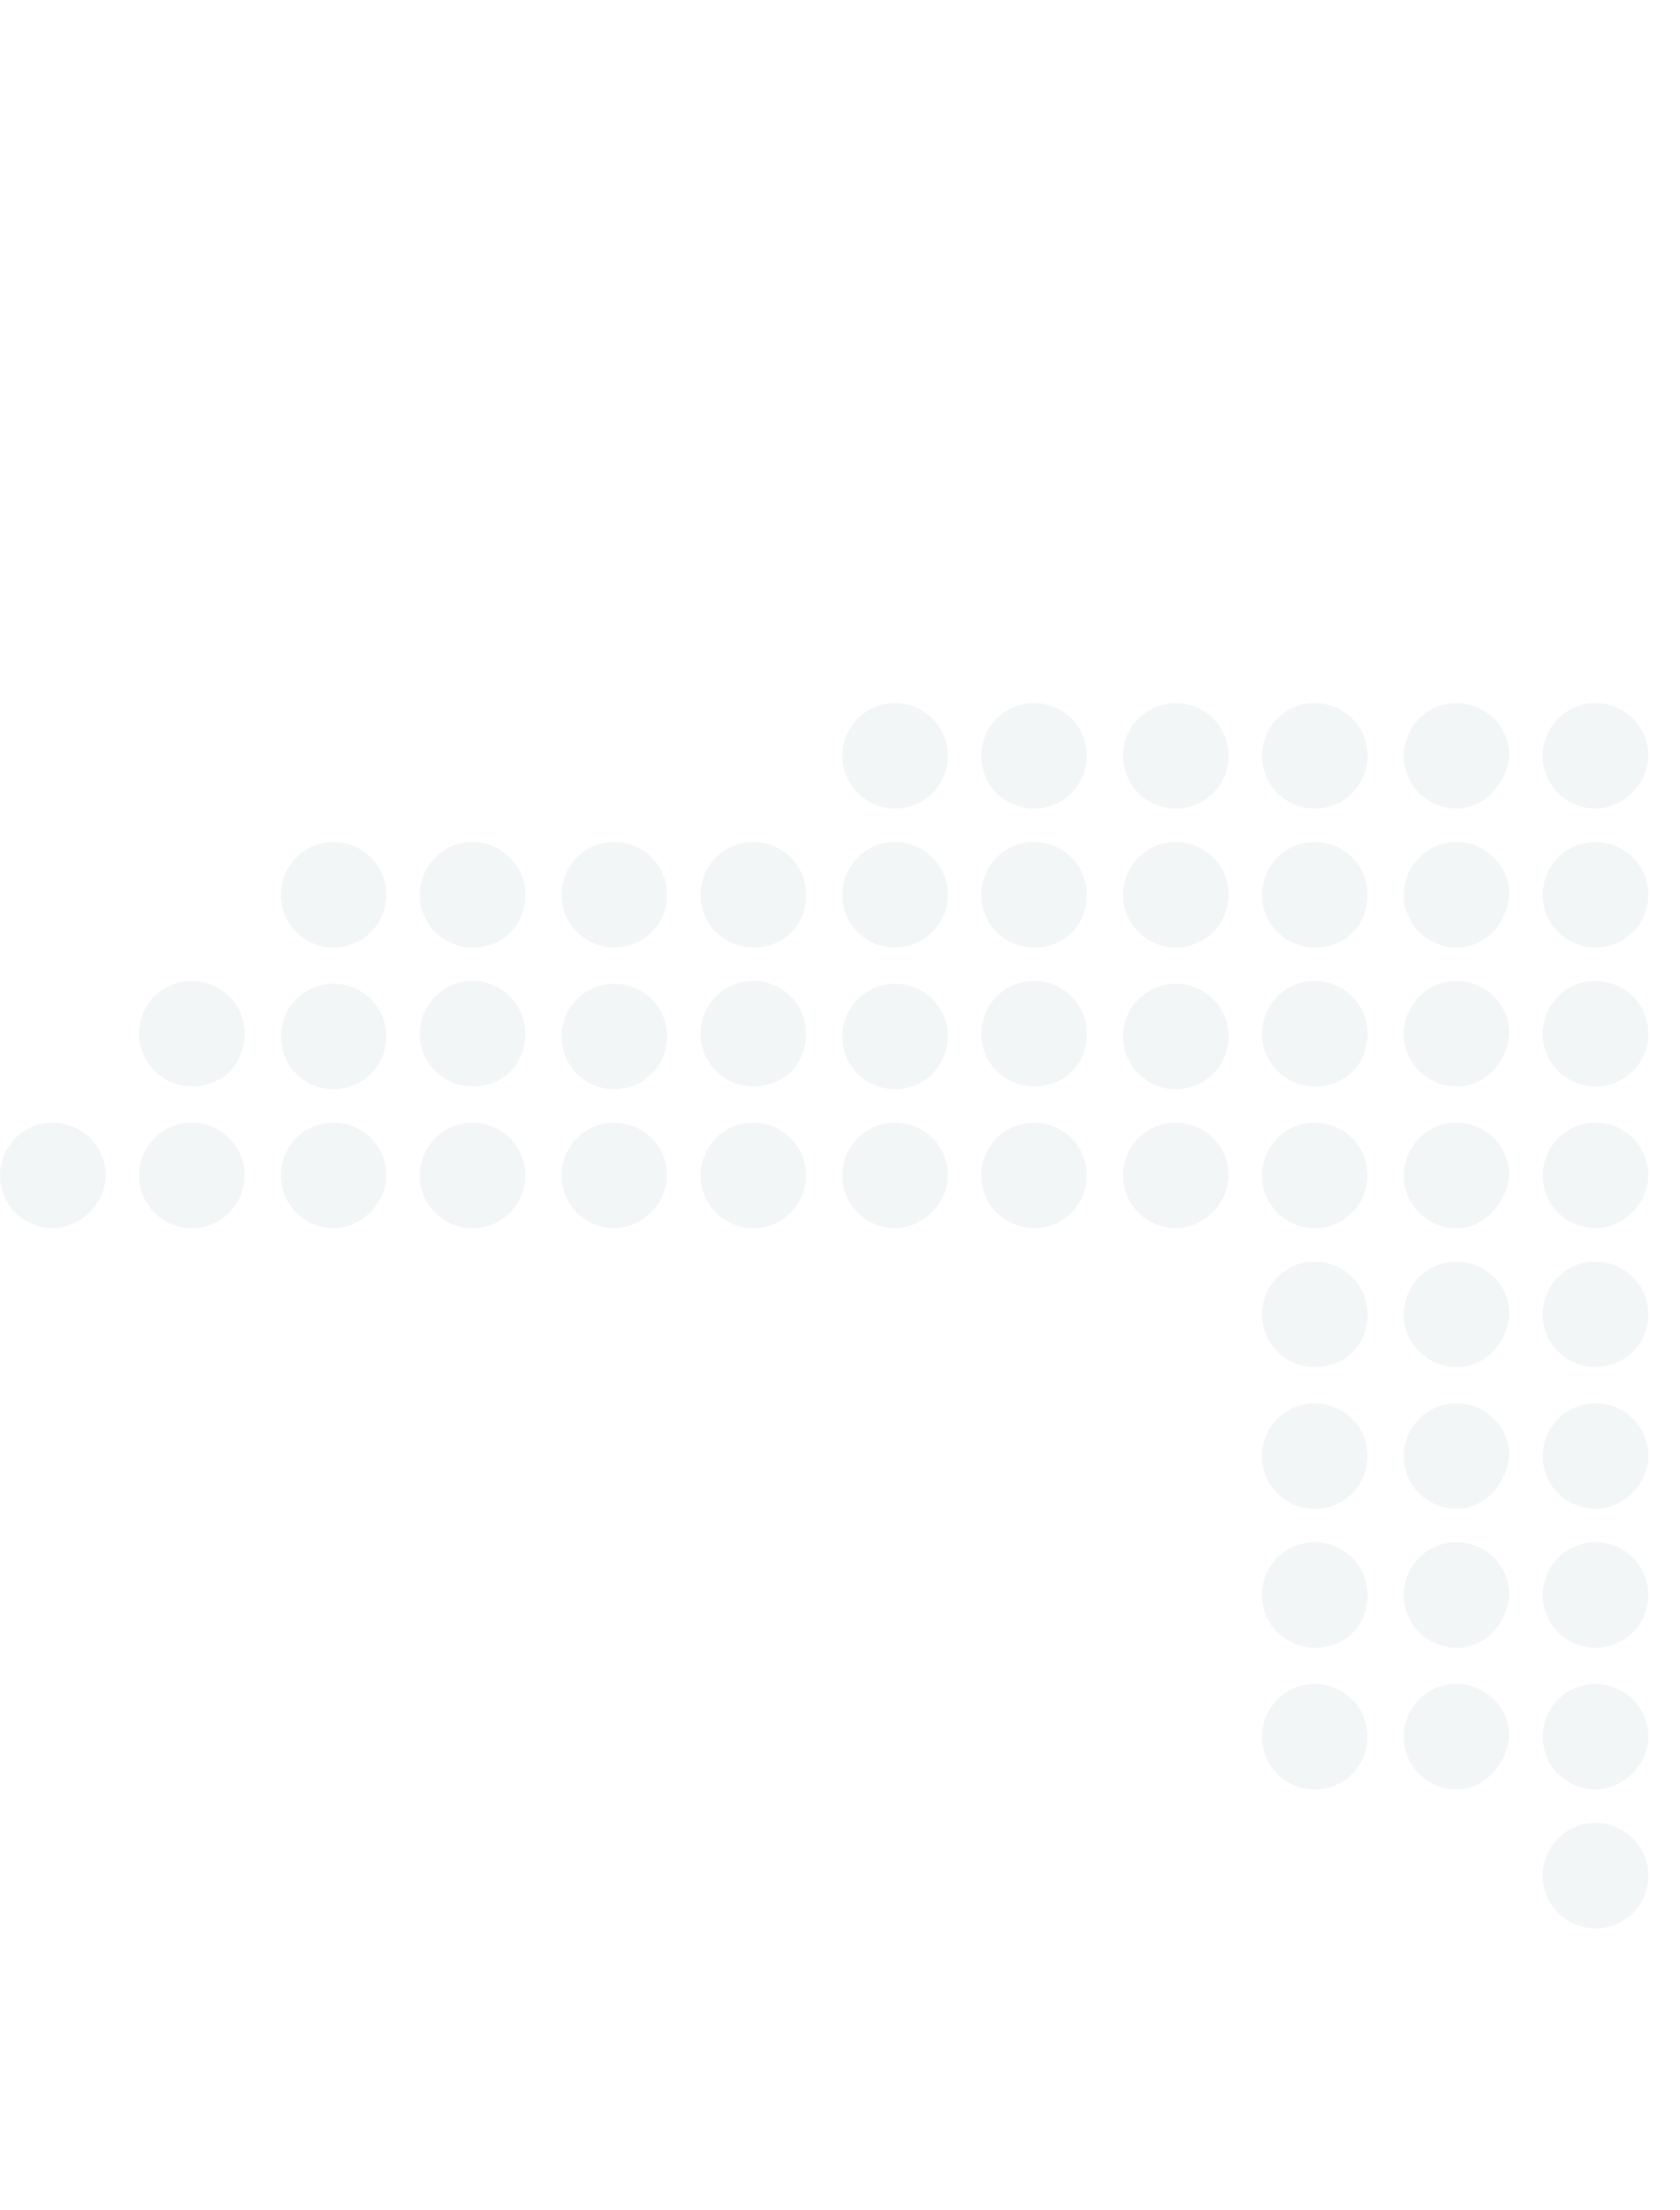 <svg width="394" height="518" viewBox="0 0 394 518" fill="none" xmlns="http://www.w3.org/2000/svg">
<g opacity="0.05">
<path d="M374.185 189.543C367.666 189.543 361.799 184.333 361.799 177.168C361.799 170.654 367.014 164.792 374.185 164.792C380.703 164.792 386.57 170.003 386.57 177.168C386.57 183.681 380.703 189.543 374.185 189.543Z" fill="#064750"/>
<path d="M374.185 222.11C367.666 222.11 361.799 216.899 361.799 209.735C361.799 203.221 367.014 197.359 374.185 197.359C380.703 197.359 386.57 202.57 386.57 209.735C386.57 216.899 380.703 222.11 374.185 222.11Z" fill="#064750"/>
<path d="M374.185 254.678C367.666 254.678 361.799 249.467 361.799 242.302C361.799 235.789 367.014 229.927 374.185 229.927C380.703 229.927 386.57 235.138 386.57 242.302C386.57 249.467 380.703 254.678 374.185 254.678Z" fill="#064750"/>
<path d="M374.185 287.896C367.666 287.896 361.799 282.686 361.799 275.521C361.799 269.007 367.014 263.145 374.185 263.145C380.703 263.145 386.57 268.356 386.57 275.521C386.57 282.034 380.703 287.896 374.185 287.896Z" fill="#064750"/>
<path d="M374.185 320.464C367.666 320.464 361.799 315.253 361.799 308.089C361.799 301.575 367.014 295.713 374.185 295.713C380.703 295.713 386.57 300.924 386.57 308.089C386.57 315.253 380.703 320.464 374.185 320.464Z" fill="#064750"/>
<path d="M374.185 353.683C367.666 353.683 361.799 348.472 361.799 341.307C361.799 334.794 367.014 328.931 374.185 328.931C380.703 328.931 386.57 334.142 386.57 341.307C386.57 347.821 380.703 353.683 374.185 353.683Z" fill="#064750"/>
<path d="M374.185 386.251C367.666 386.251 361.799 381.04 361.799 373.875C361.799 367.362 367.014 361.499 374.185 361.499C380.703 361.499 386.57 366.71 386.57 373.875C386.57 381.04 380.703 386.251 374.185 386.251Z" fill="#064750"/>
<path d="M374.185 419.469C367.666 419.469 361.799 414.258 361.799 407.093C361.799 400.58 367.014 394.718 374.185 394.718C380.703 394.718 386.57 399.929 386.57 407.093C386.57 413.607 380.703 419.469 374.185 419.469Z" fill="#064750"/>
<path d="M374.185 452.036C367.666 452.036 361.799 446.825 361.799 439.66C361.799 433.147 367.014 427.284 374.185 427.284C380.703 427.284 386.57 432.495 386.57 439.66C386.57 446.825 380.703 452.036 374.185 452.036Z" fill="#064750"/>
<path d="M341.591 189.543C335.072 189.543 329.205 184.333 329.205 177.168C329.205 170.654 334.42 164.792 341.591 164.792C348.11 164.792 353.977 170.003 353.977 177.168C353.325 183.681 348.11 189.543 341.591 189.543Z" fill="#064750"/>
<path d="M341.591 222.11C335.072 222.11 329.205 216.899 329.205 209.735C329.205 203.221 334.42 197.359 341.591 197.359C348.11 197.359 353.977 202.57 353.977 209.735C353.325 216.899 348.11 222.11 341.591 222.11Z" fill="#064750"/>
<path d="M341.591 254.678C335.072 254.678 329.205 249.467 329.205 242.302C329.205 235.789 334.42 229.927 341.591 229.927C348.11 229.927 353.977 235.138 353.977 242.302C353.325 249.467 348.11 254.678 341.591 254.678Z" fill="#064750"/>
<path d="M341.591 287.896C335.072 287.896 329.205 282.686 329.205 275.521C329.205 269.007 334.42 263.145 341.591 263.145C348.11 263.145 353.977 268.356 353.977 275.521C353.325 282.034 348.11 287.896 341.591 287.896Z" fill="#064750"/>
<path d="M341.591 320.464C335.072 320.464 329.205 315.253 329.205 308.089C329.205 301.575 334.42 295.713 341.591 295.713C348.11 295.713 353.977 300.924 353.977 308.089C353.325 315.253 348.11 320.464 341.591 320.464Z" fill="#064750"/>
<path d="M341.591 353.683C335.072 353.683 329.205 348.472 329.205 341.307C329.205 334.794 334.42 328.931 341.591 328.931C348.11 328.931 353.977 334.142 353.977 341.307C353.325 347.821 348.11 353.683 341.591 353.683Z" fill="#064750"/>
<path d="M341.591 386.251C335.072 386.251 329.205 381.04 329.205 373.875C329.205 367.362 334.42 361.499 341.591 361.499C348.11 361.499 353.977 366.71 353.977 373.875C353.325 381.04 348.11 386.251 341.591 386.251Z" fill="#064750"/>
<path d="M341.591 419.469C335.072 419.469 329.205 414.258 329.205 407.093C329.205 400.58 334.42 394.718 341.591 394.718C348.11 394.718 353.977 399.929 353.977 407.093C353.325 413.607 348.11 419.469 341.591 419.469Z" fill="#064750"/>
<path d="M308.345 189.543C301.826 189.543 295.959 184.333 295.959 177.168C295.959 170.654 301.174 164.792 308.345 164.792C314.863 164.792 320.73 170.003 320.73 177.168C320.73 183.681 315.515 189.543 308.345 189.543Z" fill="#064750"/>
<path d="M308.345 222.11C301.826 222.11 295.959 216.899 295.959 209.735C295.959 203.221 301.174 197.359 308.345 197.359C314.863 197.359 320.73 202.57 320.73 209.735C320.73 216.899 315.515 222.11 308.345 222.11Z" fill="#064750"/>
<path d="M308.345 254.678C301.826 254.678 295.959 249.467 295.959 242.302C295.959 235.789 301.174 229.927 308.345 229.927C314.863 229.927 320.73 235.138 320.73 242.302C320.73 249.467 315.515 254.678 308.345 254.678Z" fill="#064750"/>
<path d="M308.345 287.896C301.826 287.896 295.959 282.686 295.959 275.521C295.959 269.007 301.174 263.145 308.345 263.145C314.863 263.145 320.73 268.356 320.73 275.521C320.73 282.034 315.515 287.896 308.345 287.896Z" fill="#064750"/>
<path d="M308.345 320.464C301.826 320.464 295.959 315.253 295.959 308.089C295.959 301.575 301.174 295.713 308.345 295.713C314.863 295.713 320.73 300.924 320.73 308.089C320.73 315.253 315.515 320.464 308.345 320.464Z" fill="#064750"/>
<path d="M308.345 353.683C301.826 353.683 295.959 348.472 295.959 341.307C295.959 334.794 301.174 328.931 308.345 328.931C314.863 328.931 320.73 334.142 320.73 341.307C320.73 347.821 315.515 353.683 308.345 353.683Z" fill="#064750"/>
<path d="M308.345 386.251C301.826 386.251 295.959 381.04 295.959 373.875C295.959 367.362 301.174 361.499 308.345 361.499C314.863 361.499 320.73 366.71 320.73 373.875C320.73 381.04 315.515 386.251 308.345 386.251Z" fill="#064750"/>
<path d="M308.345 419.469C301.826 419.469 295.959 414.258 295.959 407.093C295.959 400.58 301.174 394.718 308.345 394.718C314.863 394.718 320.73 399.929 320.73 407.093C320.73 413.607 315.515 419.469 308.345 419.469Z" fill="#064750"/>
<path d="M263.365 177.168C263.365 184.003 268.91 189.543 275.751 189.543C282.591 189.543 288.137 184.003 288.137 177.168C288.137 170.333 282.591 164.792 275.751 164.792C268.91 164.792 263.365 170.333 263.365 177.168Z" fill="#064750"/>
<path d="M275.751 222.11C269.232 222.11 263.365 216.899 263.365 209.735C263.365 203.221 268.58 197.359 275.751 197.359C282.27 197.359 288.137 202.57 288.137 209.735C288.137 216.899 282.27 222.11 275.751 222.11Z" fill="#064750"/>
<path d="M263.365 242.954C263.365 249.789 268.91 255.33 275.751 255.33C282.591 255.33 288.137 249.789 288.137 242.954C288.137 236.119 282.591 230.579 275.751 230.579C268.91 230.579 263.365 236.119 263.365 242.954Z" fill="#064750"/>
<path d="M275.751 287.896C269.232 287.896 263.365 282.686 263.365 275.521C263.365 269.007 268.58 263.145 275.751 263.145C282.27 263.145 288.137 268.356 288.137 275.521C288.137 282.034 282.27 287.896 275.751 287.896Z" fill="#064750"/>
<path d="M242.505 189.543C235.986 189.543 230.119 184.333 230.119 177.168C230.119 170.654 235.334 164.792 242.505 164.792C249.024 164.792 254.891 170.003 254.891 177.168C254.891 183.681 249.676 189.543 242.505 189.543Z" fill="#064750"/>
<path d="M242.505 222.11C235.986 222.11 230.119 216.899 230.119 209.735C230.119 203.221 235.334 197.359 242.505 197.359C249.024 197.359 254.891 202.57 254.891 209.735C254.891 216.899 249.676 222.11 242.505 222.11Z" fill="#064750"/>
<path d="M242.505 254.678C235.986 254.678 230.119 249.467 230.119 242.302C230.119 235.789 235.334 229.927 242.505 229.927C249.024 229.927 254.891 235.138 254.891 242.302C254.891 249.467 249.676 254.678 242.505 254.678Z" fill="#064750"/>
<path d="M242.505 287.896C235.986 287.896 230.119 282.686 230.119 275.521C230.119 269.007 235.334 263.145 242.505 263.145C249.024 263.145 254.891 268.356 254.891 275.521C254.891 282.034 249.676 287.896 242.505 287.896Z" fill="#064750"/>
<path d="M197.525 177.168C197.525 184.003 203.071 189.543 209.911 189.543C216.752 189.543 222.297 184.003 222.297 177.168C222.297 170.333 216.752 164.792 209.911 164.792C203.071 164.792 197.525 170.333 197.525 177.168Z" fill="#064750"/>
<path d="M209.911 222.11C203.392 222.11 197.525 216.899 197.525 209.735C197.525 203.221 202.74 197.359 209.911 197.359C216.43 197.359 222.297 202.57 222.297 209.735C222.297 216.899 216.43 222.11 209.911 222.11Z" fill="#064750"/>
<path d="M197.525 242.954C197.525 249.789 203.071 255.33 209.911 255.33C216.752 255.33 222.297 249.789 222.297 242.954C222.297 236.119 216.752 230.579 209.911 230.579C203.071 230.579 197.525 236.119 197.525 242.954Z" fill="#064750"/>
<path d="M209.911 287.896C203.392 287.896 197.525 282.686 197.525 275.521C197.525 269.007 202.74 263.145 209.911 263.145C216.43 263.145 222.297 268.356 222.297 275.521C222.297 282.034 216.43 287.896 209.911 287.896Z" fill="#064750"/>
<path d="M176.665 222.11C170.146 222.11 164.279 216.899 164.279 209.735C164.279 203.221 169.494 197.359 176.665 197.359C183.184 197.359 189.051 202.57 189.051 209.735C189.051 216.899 183.836 222.11 176.665 222.11Z" fill="#064750"/>
<path d="M176.665 254.678C170.146 254.678 164.279 249.467 164.279 242.302C164.279 235.789 169.494 229.927 176.665 229.927C183.184 229.927 189.051 235.138 189.051 242.302C189.051 249.467 183.836 254.678 176.665 254.678Z" fill="#064750"/>
<path d="M176.665 287.896C170.146 287.896 164.279 282.686 164.279 275.521C164.279 269.007 169.494 263.145 176.665 263.145C183.184 263.145 189.051 268.356 189.051 275.521C189.051 282.034 183.836 287.896 176.665 287.896Z" fill="#064750"/>
<path d="M144.069 222.11C137.55 222.11 131.684 216.899 131.684 209.735C131.684 203.221 136.899 197.359 144.069 197.359C150.588 197.359 156.455 202.57 156.455 209.735C156.455 216.899 150.588 222.11 144.069 222.11Z" fill="#064750"/>
<path d="M131.684 242.954C131.684 249.789 137.229 255.33 144.069 255.33C150.91 255.33 156.455 249.789 156.455 242.954C156.455 236.119 150.91 230.579 144.069 230.579C137.229 230.579 131.684 236.119 131.684 242.954Z" fill="#064750"/>
<path d="M144.069 287.896C137.55 287.896 131.684 282.686 131.684 275.521C131.684 269.007 136.899 263.145 144.069 263.145C150.588 263.145 156.455 268.356 156.455 275.521C156.455 282.034 150.588 287.896 144.069 287.896Z" fill="#064750"/>
<path d="M110.823 222.11C104.304 222.11 98.437 216.899 98.437 209.735C98.437 203.221 103.653 197.359 110.823 197.359C117.342 197.359 123.209 202.57 123.209 209.735C123.209 216.899 117.994 222.11 110.823 222.11Z" fill="#064750"/>
<path d="M110.823 254.678C104.304 254.678 98.437 249.467 98.437 242.302C98.437 235.789 103.653 229.927 110.823 229.927C117.342 229.927 123.209 235.138 123.209 242.302C123.209 249.467 117.994 254.678 110.823 254.678Z" fill="#064750"/>
<path d="M110.823 287.896C104.304 287.896 98.437 282.686 98.437 275.521C98.437 269.007 103.653 263.145 110.823 263.145C117.342 263.145 123.209 268.356 123.209 275.521C123.209 282.034 117.994 287.896 110.823 287.896Z" fill="#064750"/>
<path d="M78.23 222.11C71.711 222.11 65.844 216.899 65.844 209.735C65.844 203.221 71.059 197.359 78.23 197.359C84.748 197.359 90.615 202.57 90.615 209.735C90.615 216.899 84.748 222.11 78.23 222.11Z" fill="#064750"/>
<path d="M65.844 242.954C65.844 249.789 71.389 255.33 78.23 255.33C85.07 255.33 90.615 249.789 90.615 242.954C90.615 236.119 85.07 230.578 78.23 230.578C71.389 230.578 65.844 236.119 65.844 242.954Z" fill="#064750"/>
<path d="M78.23 287.896C71.711 287.896 65.844 282.686 65.844 275.521C65.844 269.007 71.059 263.145 78.23 263.145C84.748 263.145 90.615 268.356 90.615 275.521C90.615 282.034 84.748 287.896 78.23 287.896Z" fill="#064750"/>
<path d="M44.983 254.678C38.465 254.678 32.598 249.467 32.598 242.302C32.598 235.789 37.813 229.927 44.983 229.927C51.502 229.927 57.369 235.138 57.369 242.302C57.369 249.467 52.154 254.678 44.983 254.678Z" fill="#064750"/>
<path d="M44.983 287.896C38.465 287.896 32.598 282.686 32.598 275.521C32.598 269.007 37.813 263.145 44.983 263.145C51.502 263.145 57.369 268.356 57.369 275.521C57.369 282.034 52.154 287.896 44.983 287.896Z" fill="#064750"/>
<path d="M12.39 287.896C5.871 287.896 0.004 282.686 0.004 275.521C0.004 269.007 5.219 263.145 12.39 263.145C18.909 263.145 24.775 268.356 24.775 275.521C24.775 282.034 18.909 287.896 12.39 287.896Z" fill="#064750"/>
</g>
</svg>

